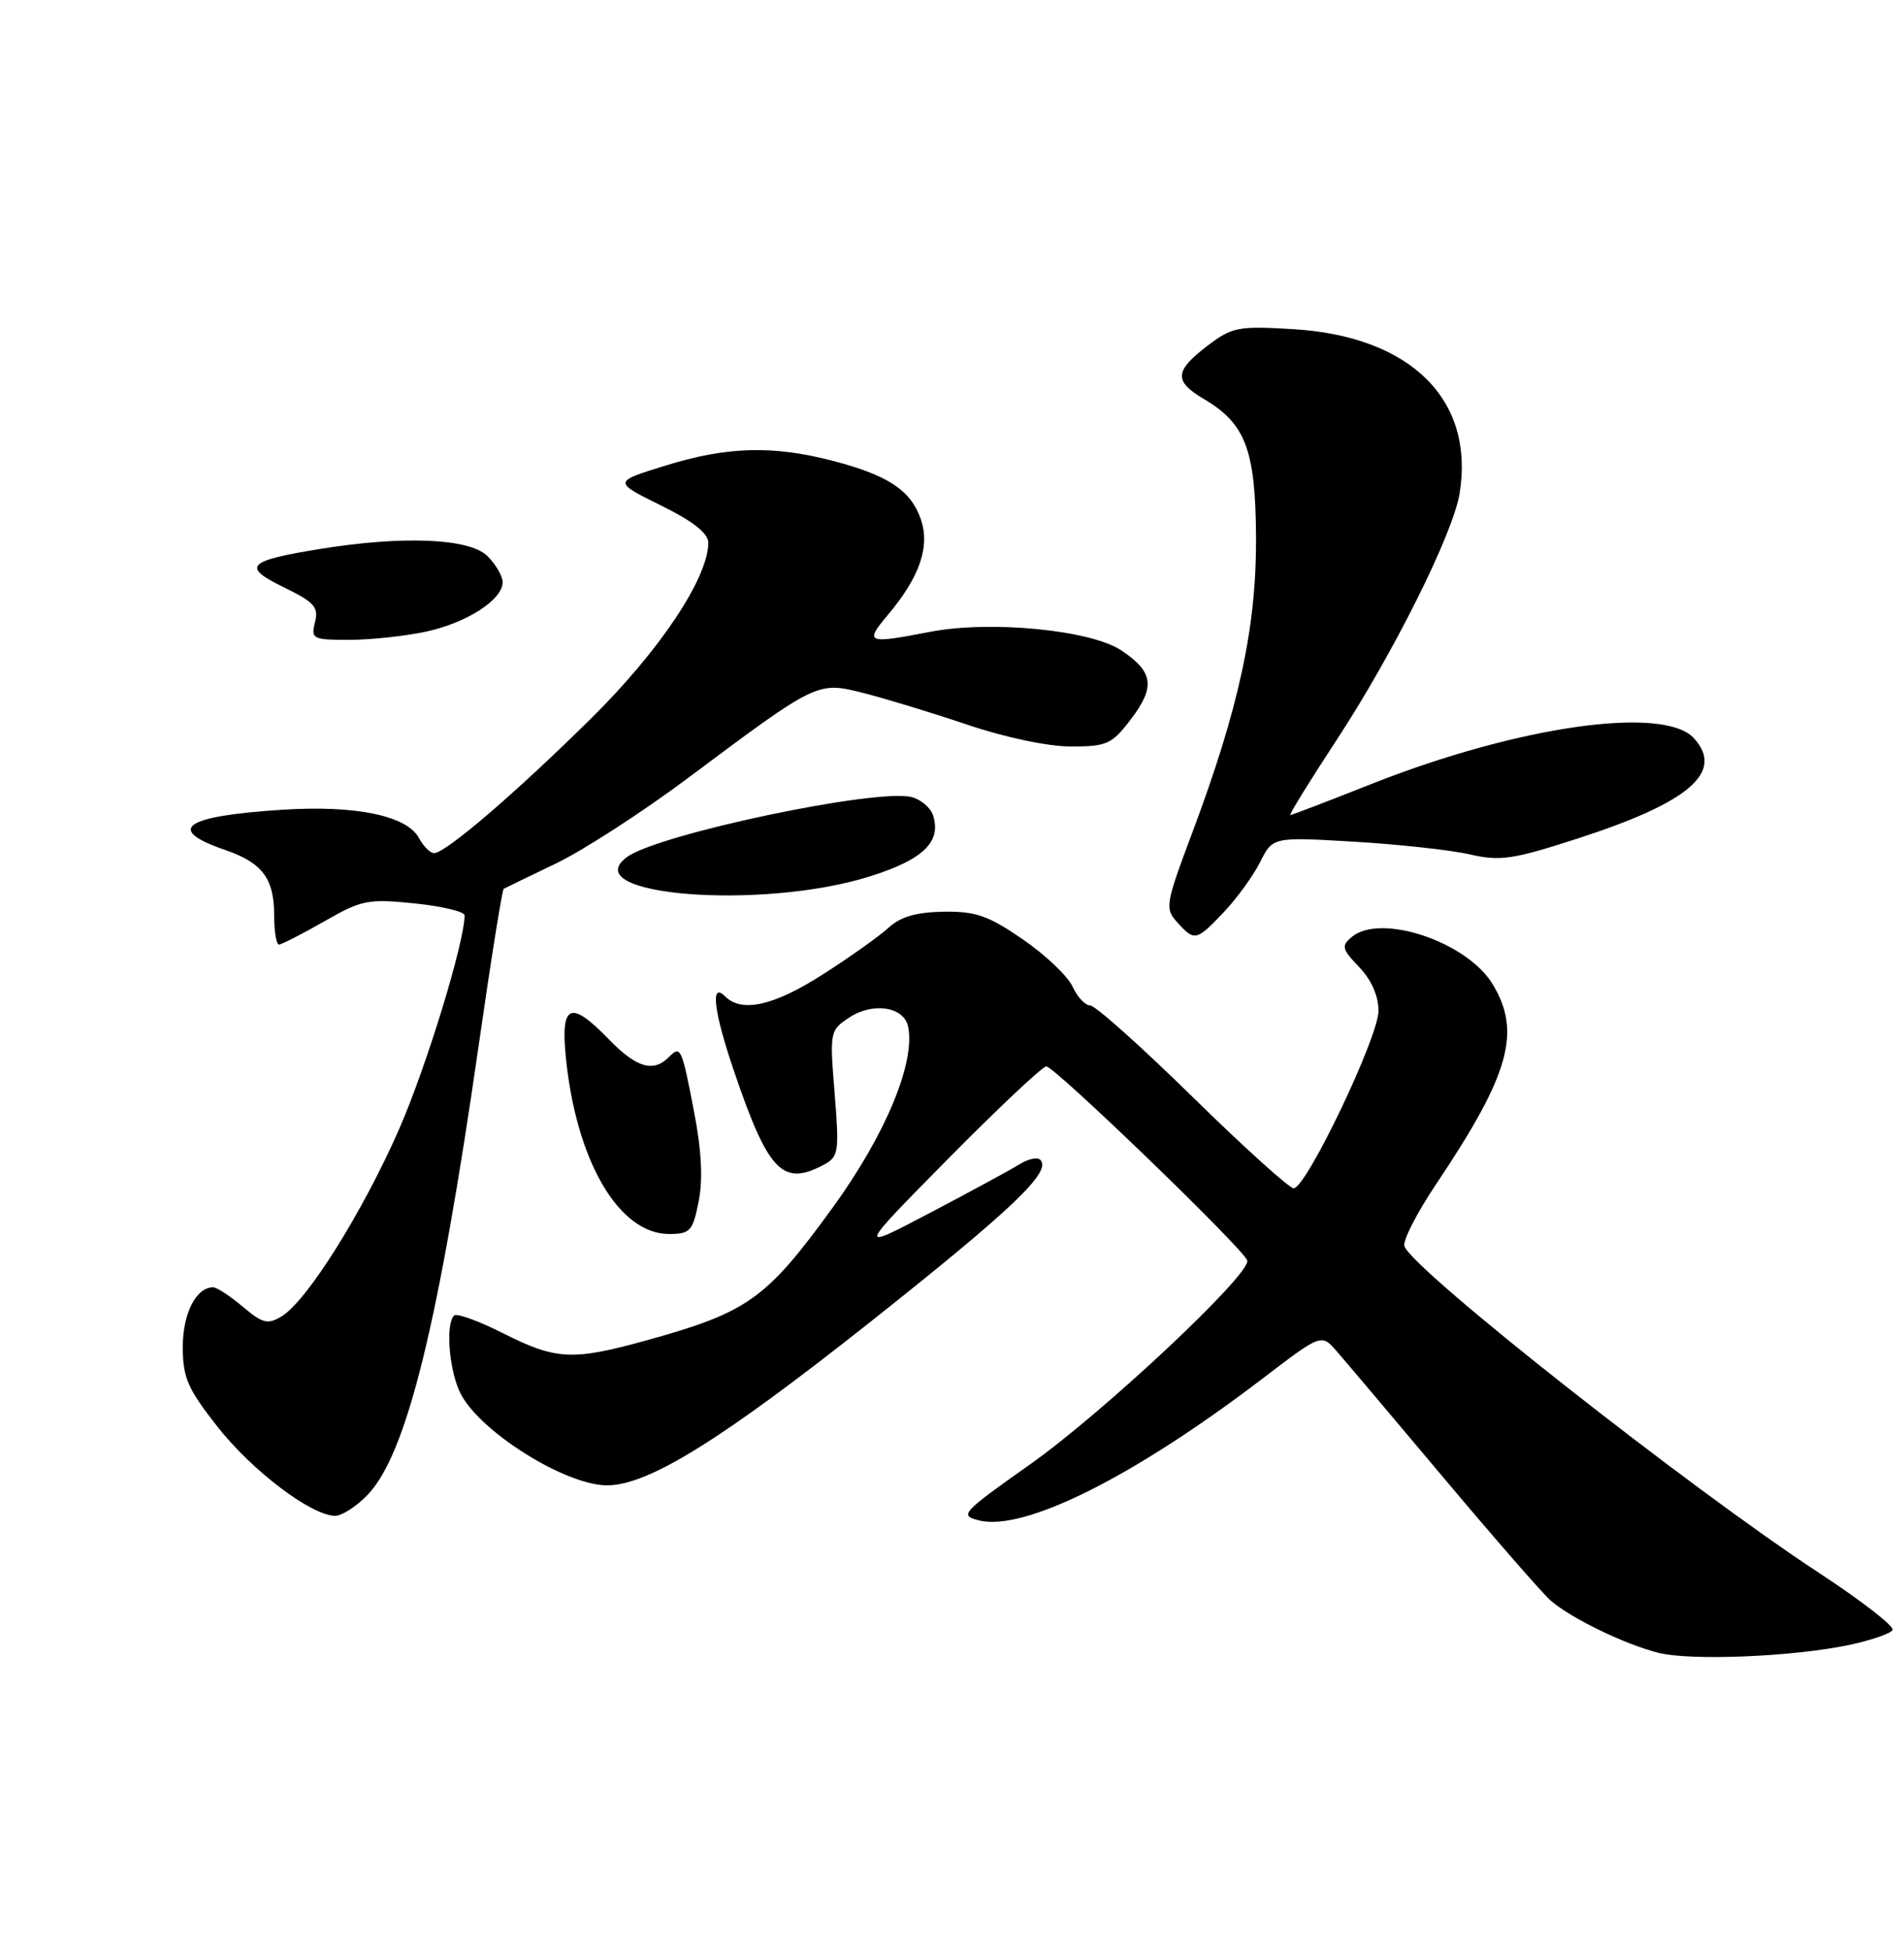 <?xml version="1.0" encoding="UTF-8" standalone="no"?>
<!DOCTYPE svg PUBLIC "-//W3C//DTD SVG 1.1//EN" "http://www.w3.org/Graphics/SVG/1.1/DTD/svg11.dtd" >
<svg xmlns="http://www.w3.org/2000/svg" xmlns:xlink="http://www.w3.org/1999/xlink" version="1.1" viewBox="0 0 250 256">
 <g >
 <path fill="currentColor"
d=" M 242.96 215.92 C 245.72 215.32 248.22 214.46 248.50 214.00 C 248.79 213.54 244.45 210.17 238.87 206.51 C 221.91 195.40 185.64 166.84 184.41 163.62 C 184.14 162.94 186.01 159.26 188.56 155.47 C 198.24 141.03 199.80 135.47 195.97 129.18 C 192.59 123.63 181.29 119.85 177.50 123.00 C 176.09 124.17 176.19 124.59 178.46 126.96 C 180.07 128.63 181.00 130.75 181.00 132.71 C 181.00 136.16 171.51 156.00 169.86 156.00 C 169.29 156.00 163.31 150.60 156.58 144.00 C 149.85 137.40 143.81 132.00 143.15 132.00 C 142.49 132.00 141.45 130.88 140.83 129.52 C 140.20 128.15 137.27 125.36 134.31 123.33 C 129.78 120.21 128.13 119.63 123.90 119.69 C 120.33 119.75 118.24 120.35 116.69 121.78 C 115.48 122.88 111.62 125.64 108.09 127.89 C 101.62 132.04 97.40 133.00 95.20 130.80 C 93.24 128.84 93.71 132.81 96.38 140.63 C 100.87 153.83 102.76 155.80 108.19 152.90 C 110.11 151.87 110.21 151.21 109.59 143.54 C 108.93 135.40 108.96 135.26 111.55 133.56 C 114.64 131.54 118.67 132.16 119.23 134.75 C 120.24 139.43 116.27 148.98 109.36 158.50 C 100.59 170.58 98.22 172.27 84.87 175.97 C 75.19 178.65 73.02 178.55 66.09 175.05 C 62.87 173.42 59.96 172.37 59.62 172.71 C 58.46 173.87 58.99 180.09 60.50 183.00 C 63.10 188.02 74.27 195.00 79.71 195.00 C 85.12 195.00 94.71 189.04 114.27 173.55 C 133.02 158.68 138.14 153.80 136.59 152.26 C 136.22 151.88 135.01 152.14 133.90 152.83 C 132.80 153.52 127.53 156.38 122.20 159.18 C 112.50 164.28 112.50 164.28 124.48 152.14 C 131.08 145.46 136.88 140.00 137.38 140.00 C 138.48 140.00 163.39 164.05 163.77 165.49 C 164.25 167.27 144.81 185.51 135.15 192.32 C 126.25 198.61 125.94 198.95 128.54 199.60 C 134.47 201.09 148.88 193.88 165.82 180.95 C 173.50 175.09 173.50 175.09 175.50 177.38 C 176.60 178.64 182.95 186.15 189.61 194.08 C 196.28 202.01 202.58 209.24 203.61 210.13 C 206.30 212.46 213.32 215.86 217.73 216.98 C 222.05 218.07 235.57 217.50 242.96 215.92 Z  M 48.29 196.22 C 53.38 190.90 57.57 173.95 62.86 137.19 C 64.46 126.03 65.94 116.80 66.14 116.68 C 66.34 116.57 69.42 115.08 73.00 113.36 C 76.58 111.64 84.35 106.61 90.27 102.19 C 107.33 89.44 107.31 89.45 113.37 90.98 C 116.19 91.69 122.32 93.56 126.99 95.13 C 131.97 96.82 137.61 98.00 140.62 98.00 C 145.33 98.00 145.99 97.70 148.45 94.48 C 151.72 90.19 151.47 88.23 147.27 85.41 C 143.27 82.70 130.04 81.42 122.11 82.95 C 113.83 84.56 113.47 84.42 116.56 80.75 C 120.77 75.76 122.15 71.74 120.90 68.15 C 119.58 64.36 116.61 62.39 109.32 60.49 C 101.45 58.45 95.44 58.62 87.36 61.13 C 80.50 63.25 80.50 63.25 86.75 66.34 C 90.99 68.43 93.00 70.01 93.00 71.24 C 93.00 75.87 86.62 85.43 77.60 94.33 C 67.64 104.17 58.50 112.00 57.00 112.00 C 56.49 112.00 55.60 111.12 55.02 110.03 C 53.44 107.08 46.70 105.68 37.00 106.31 C 24.15 107.13 21.68 108.87 29.52 111.57 C 34.45 113.26 36.00 115.33 36.00 120.19 C 36.00 122.29 36.28 124.00 36.63 124.00 C 36.97 124.00 39.64 122.63 42.56 120.97 C 47.49 118.14 48.33 117.98 54.43 118.60 C 58.04 118.97 61.00 119.68 61.00 120.17 C 61.00 123.71 55.94 140.20 52.36 148.34 C 47.59 159.18 40.31 170.78 37.01 172.79 C 35.16 173.92 34.51 173.77 31.87 171.54 C 30.21 170.14 28.46 169.00 27.99 169.00 C 25.75 169.00 24.00 172.43 24.00 176.82 C 24.00 180.86 24.63 182.30 28.56 187.31 C 33.10 193.09 40.91 199.00 44.01 199.00 C 44.90 199.00 46.83 197.75 48.29 196.22 Z  M 91.73 157.75 C 92.31 154.87 92.12 151.07 91.14 146.00 C 89.49 137.43 89.39 137.21 87.78 138.82 C 85.78 140.82 83.54 140.15 80.00 136.50 C 74.92 131.25 73.60 131.77 74.29 138.75 C 75.64 152.38 81.24 162.00 87.84 162.00 C 90.62 162.00 90.96 161.63 91.73 157.75 Z  M 160.69 119.75 C 162.39 117.96 164.53 115.01 165.45 113.19 C 167.12 109.87 167.12 109.87 177.81 110.50 C 183.69 110.85 190.53 111.60 193.00 112.17 C 196.97 113.08 198.63 112.84 207.10 110.10 C 221.81 105.35 226.45 101.36 222.43 96.93 C 218.49 92.57 199.30 95.30 179.95 102.97 C 174.36 105.19 169.62 107.00 169.42 107.00 C 169.21 107.00 171.94 102.58 175.48 97.18 C 182.95 85.79 190.79 70.07 191.65 64.78 C 193.65 52.45 185.22 44.13 169.76 43.21 C 162.55 42.78 161.78 42.93 158.51 45.42 C 154.20 48.71 154.12 50.05 158.08 52.39 C 163.56 55.62 164.85 59.06 164.92 70.55 C 164.99 82.26 162.67 93.00 156.54 109.34 C 153.02 118.72 152.93 119.27 154.58 121.09 C 156.85 123.60 157.08 123.55 160.69 119.75 Z  M 114.23 115.05 C 121.22 112.85 123.62 110.53 122.52 107.06 C 122.19 106.04 120.92 104.95 119.69 104.64 C 115.05 103.47 86.38 109.52 82.32 112.52 C 75.47 117.58 100.03 119.53 114.23 115.05 Z  M 55.91 82.93 C 61.29 81.77 66.00 78.74 66.00 76.43 C 66.00 75.64 65.10 74.10 64.00 73.00 C 61.67 70.67 52.94 70.30 42.07 72.06 C 32.42 73.62 31.69 74.39 37.26 77.10 C 41.27 79.05 41.86 79.70 41.36 81.69 C 40.81 83.88 41.05 84.00 45.84 84.00 C 48.62 84.00 53.16 83.52 55.91 82.93 Z "/>
</g>
</svg>